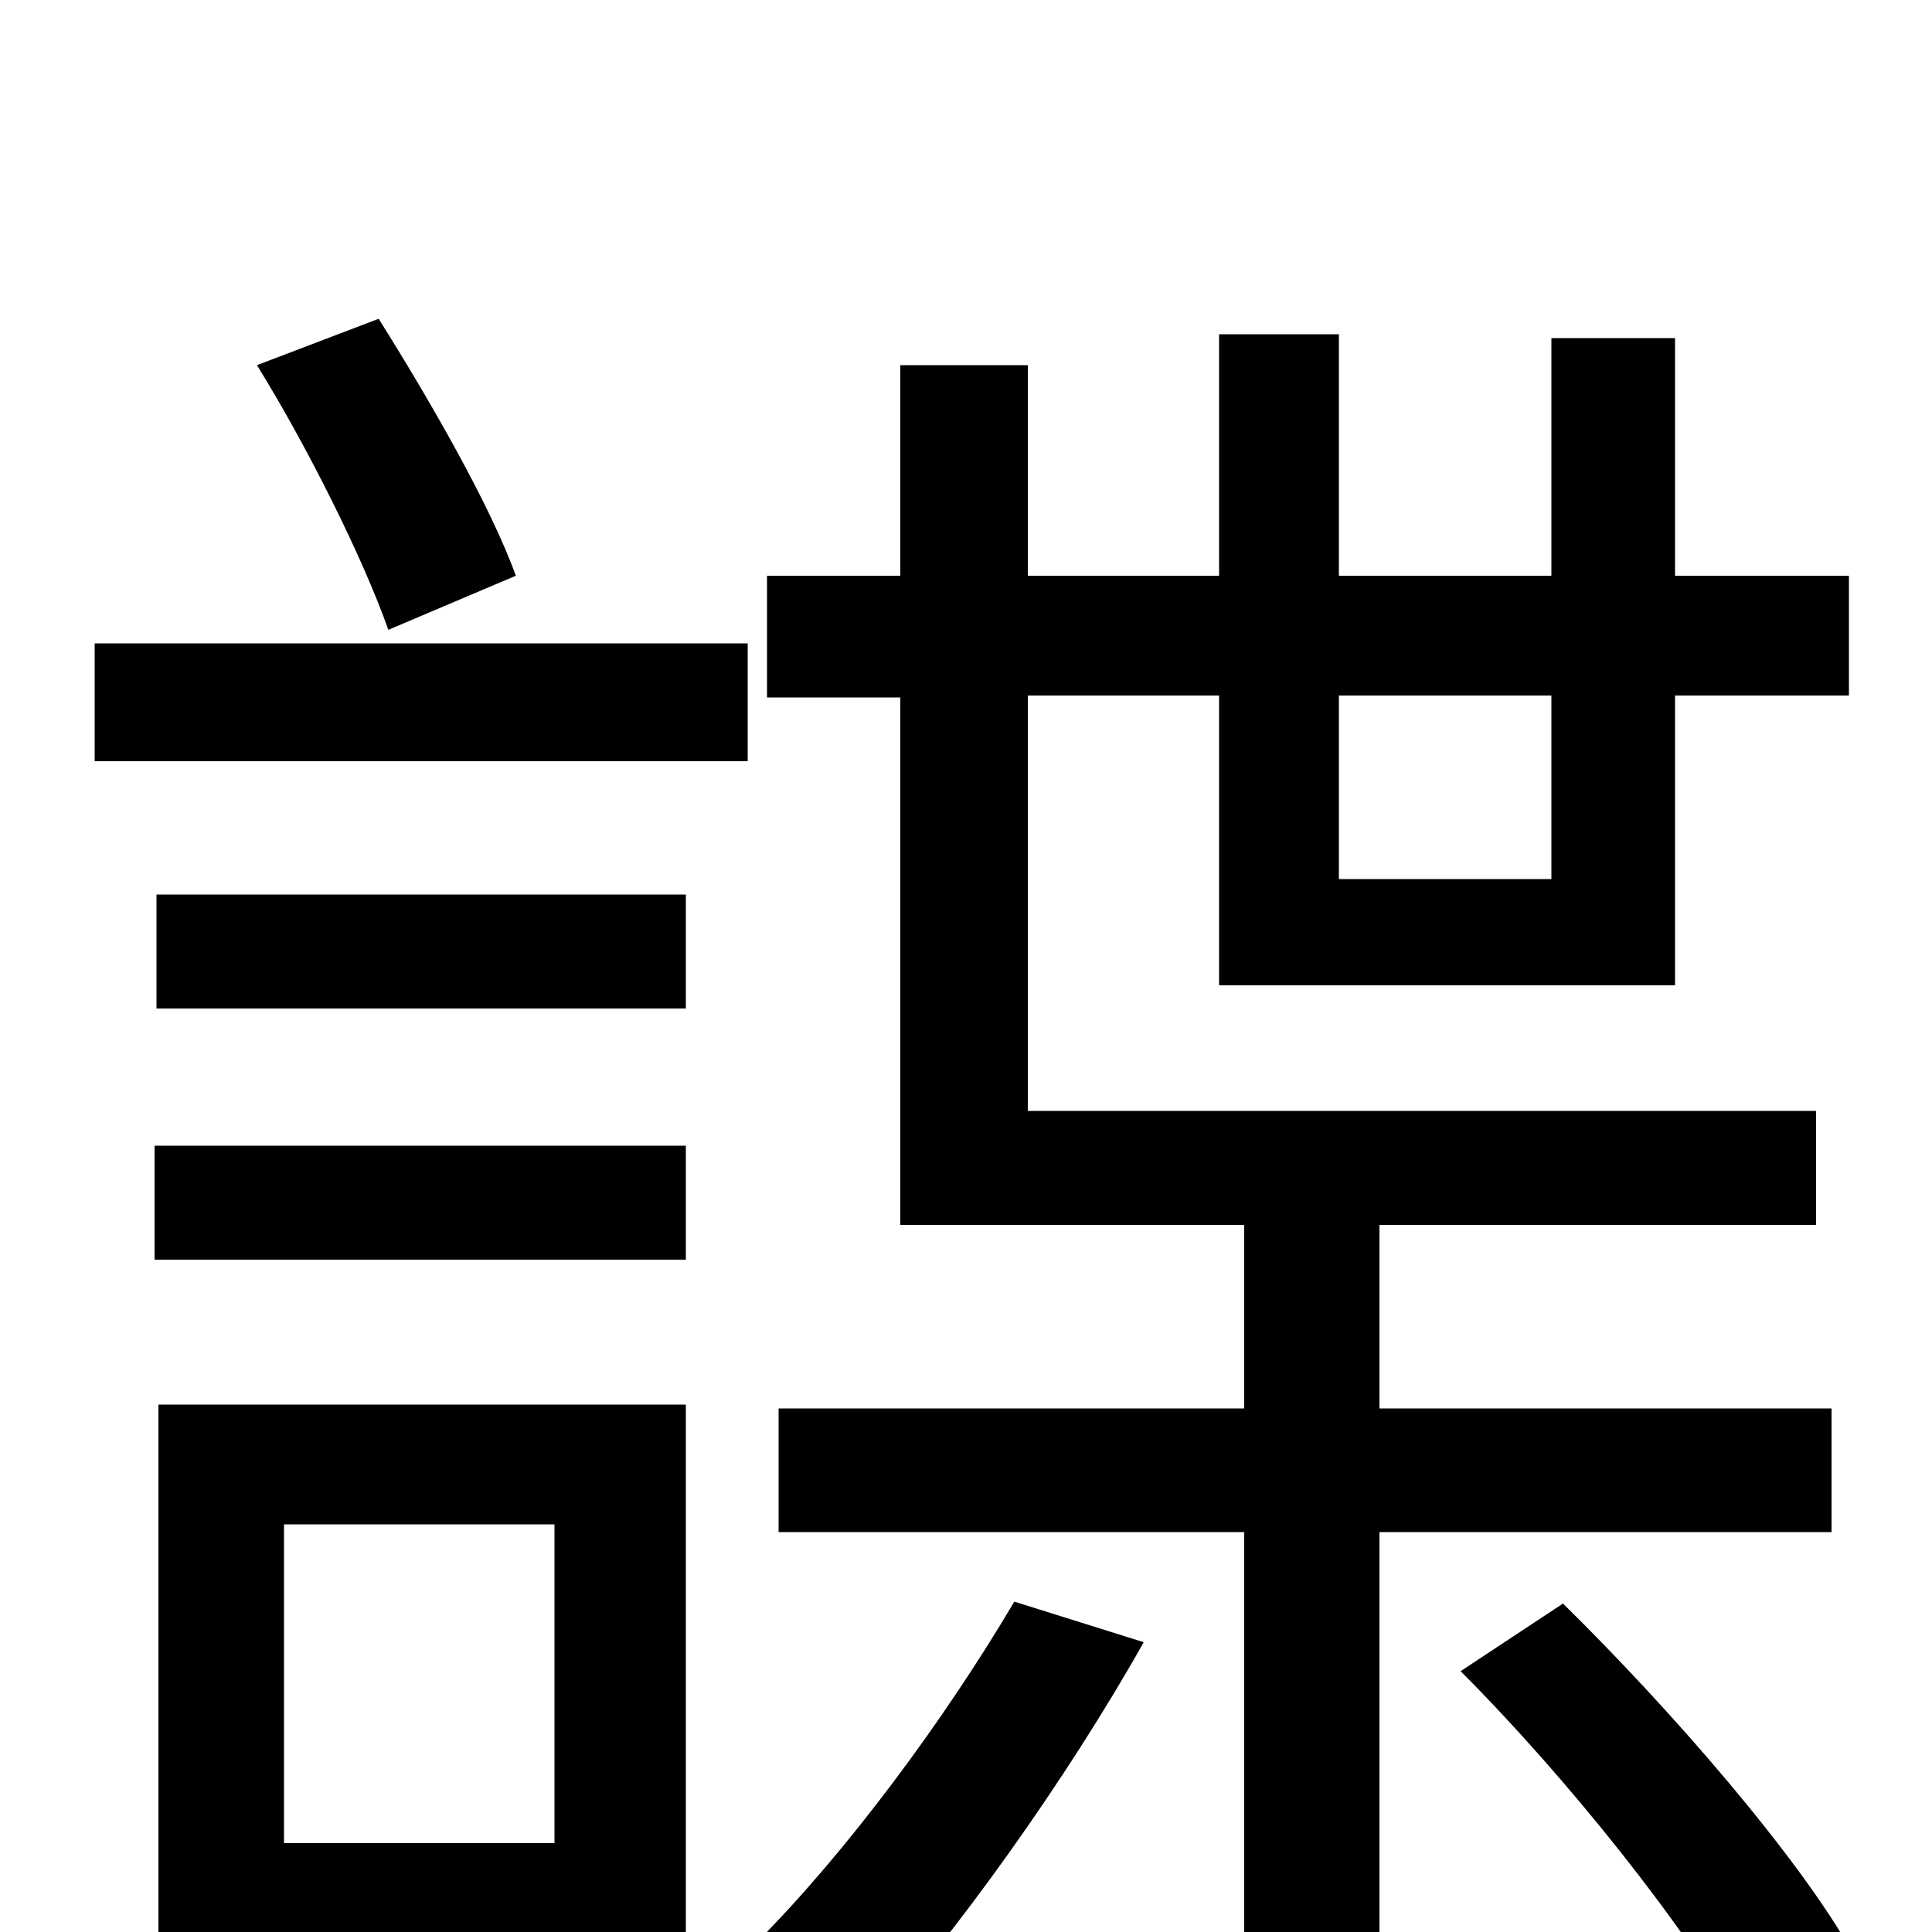 <svg xmlns="http://www.w3.org/2000/svg" viewBox="0 -1000 1000 1000">
	<path fill="#000000" d="M267 -702C254 -738 223 -792 196 -835L133 -811C159 -769 188 -711 201 -674ZM287 -211V-46H147V-211ZM355 -273H82V63H147V16H355ZM80 -348H355V-407H80ZM81 -478H355V-537H81ZM49 -606H387V-667H49ZM525 -171C489 -110 438 -41 391 6C407 17 434 42 446 55C495 1 552 -79 592 -150ZM803 -640V-545H693V-640ZM948 -207V-271H714V-366H940V-425H532V-640H631V-490H867V-640H957V-702H867V-825H803V-702H693V-827H631V-702H532V-811H466V-702H397V-639H466V-366H644V-271H403V-207H644V77H714V-207ZM756 -135C811 -80 874 -1 902 50L959 11C931 -39 865 -115 809 -170Z"/>
</svg>